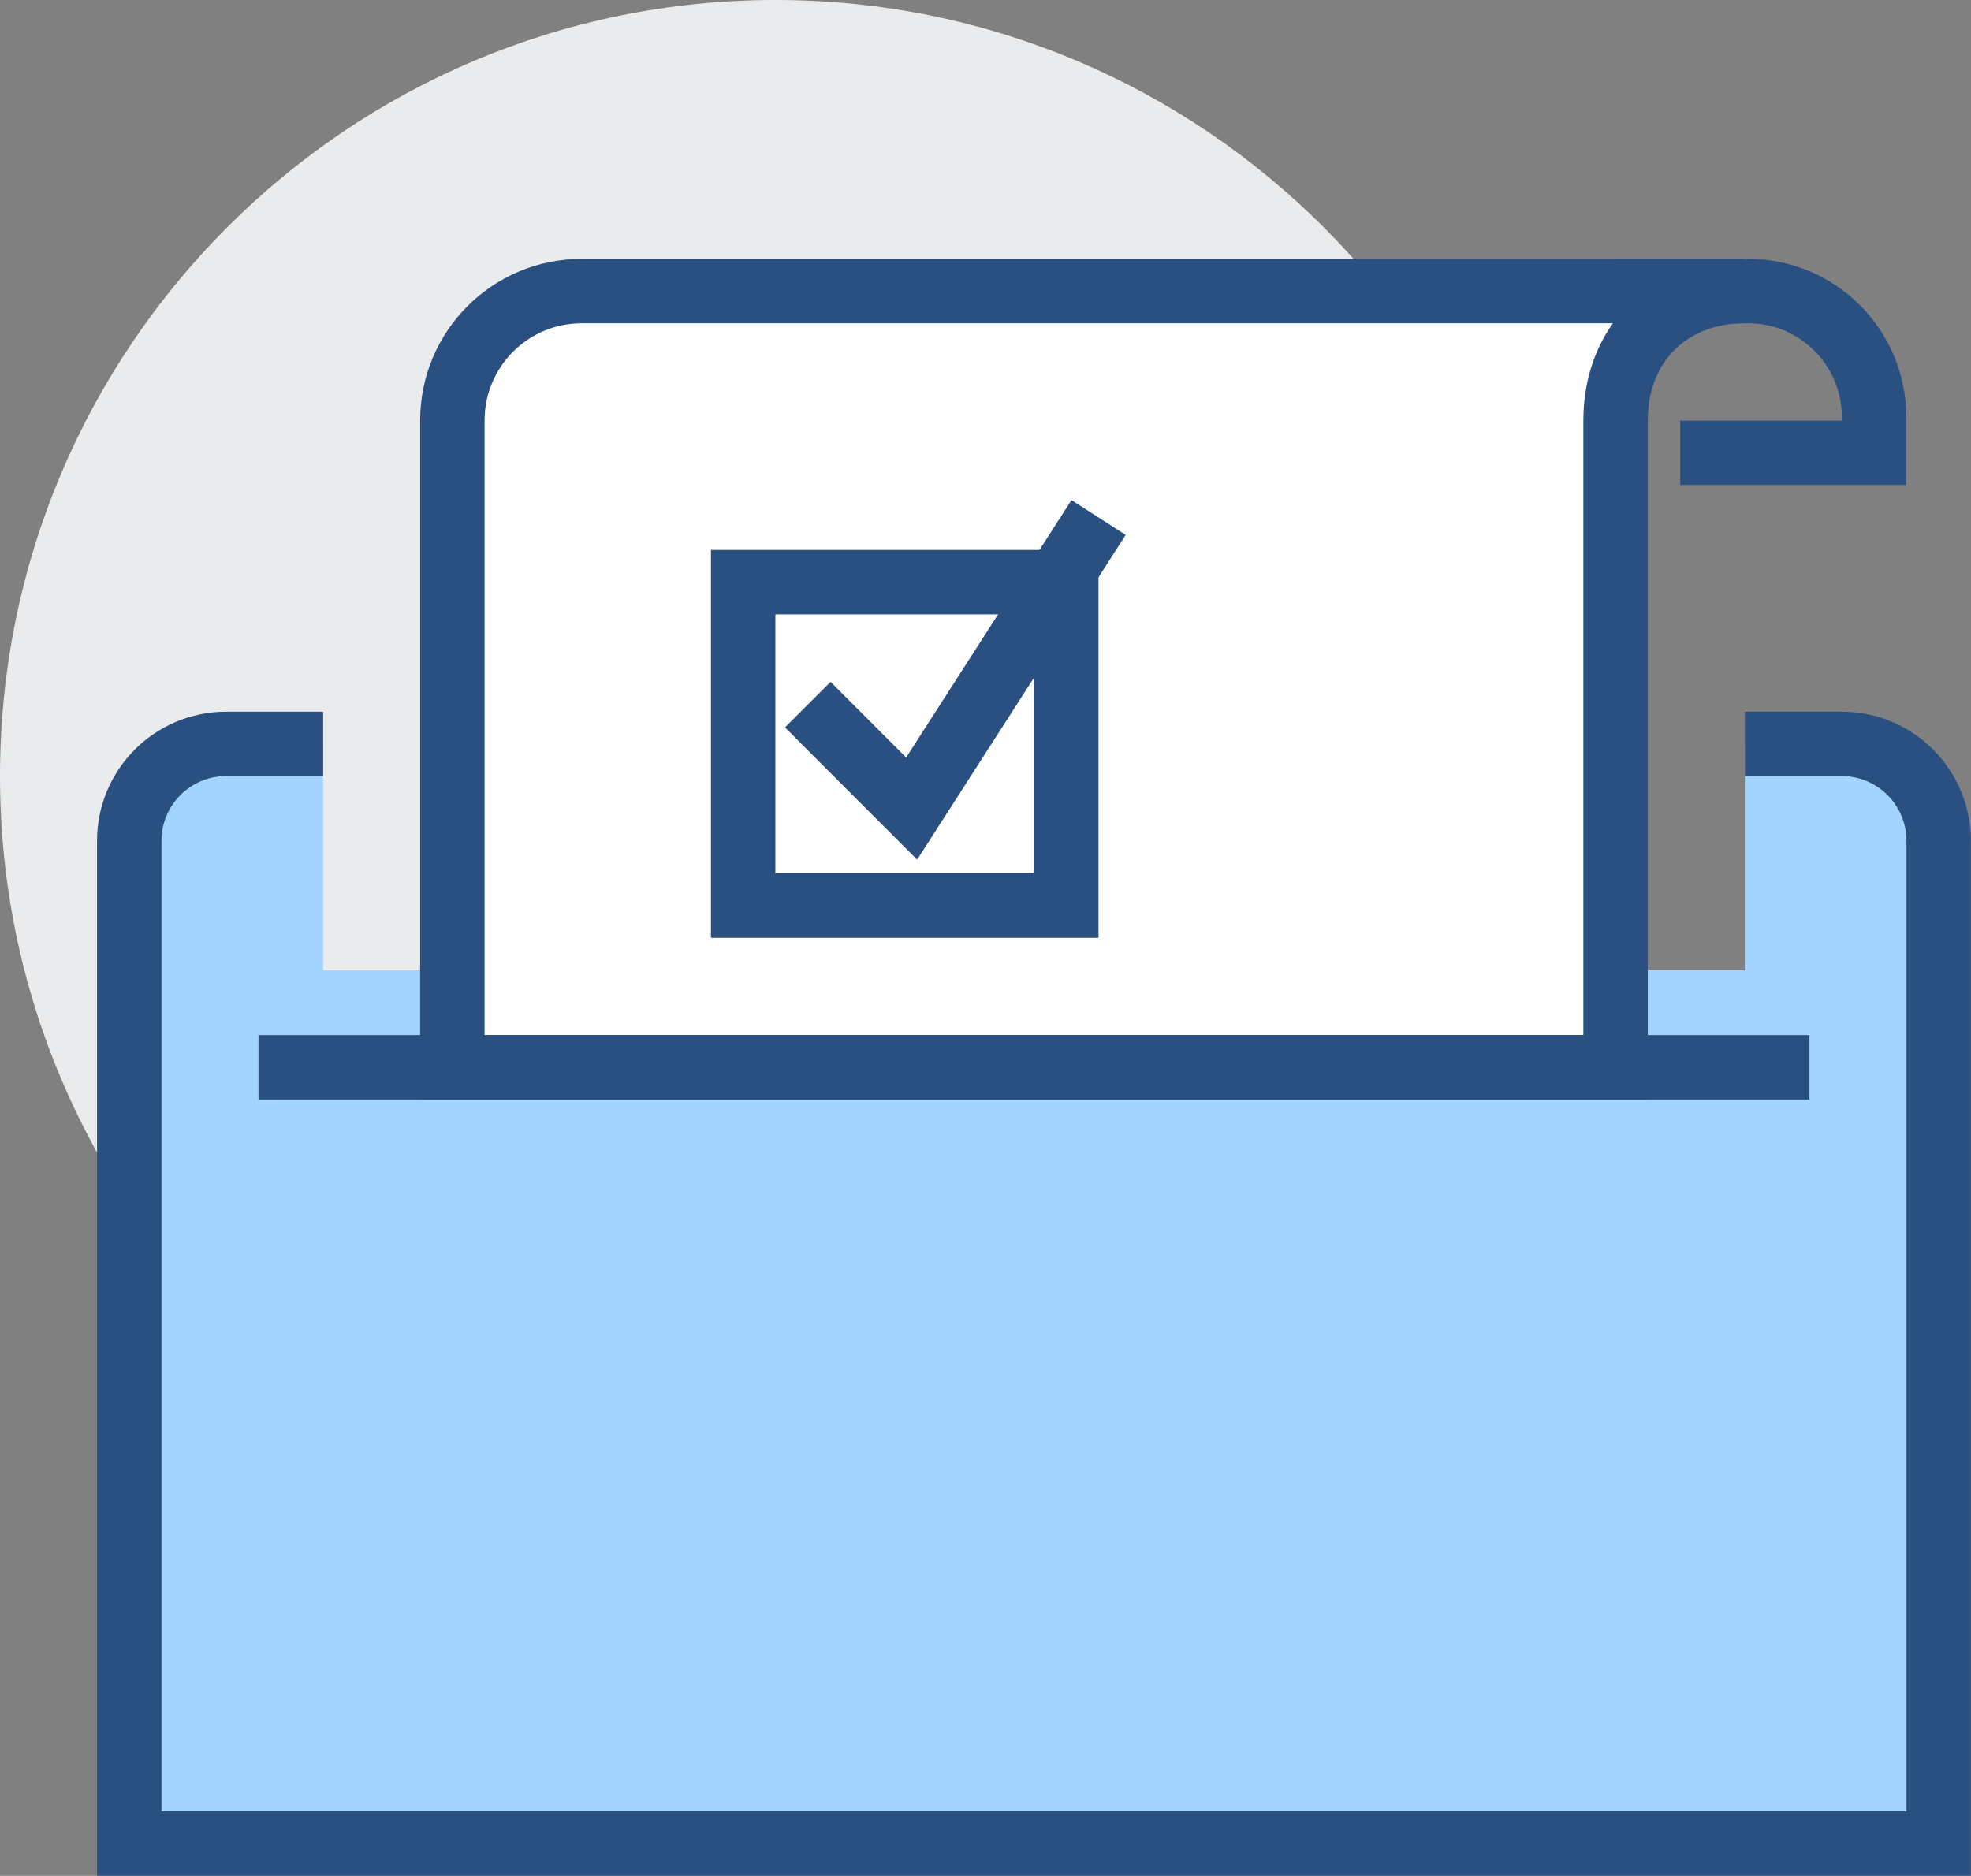<?xml version="1.0" encoding="UTF-8"?>
<svg width="104px" height="99px" viewBox="0 0 104 99" version="1.1" xmlns="http://www.w3.org/2000/svg" xmlns:xlink="http://www.w3.org/1999/xlink">
    <rect x="0" y="0" width="104" height="99" fill="#808080" stroke="none"/>
    <!-- Generator: Sketch 44.1 (41455) - http://www.bohemiancoding.com/sketch -->
    <title>icon-community-vote</title>
    <desc>Created with Sketch.</desc>
    <defs>
        <polygon id="path-1" points="0 99 104 99 104 0 0 0"></polygon>
    </defs>
    <g id="Symbols" stroke="none" stroke-width="1" fill="none" fill-rule="evenodd">
        <g id="Sections/Apps" transform="translate(-1022, -234)">
            <g id="icon-community-vote" transform="translate(1022, 234)">
                <path d="M81.836,40.966 C81.836,63.59 63.517,81.931 40.918,81.931 C18.319,81.933 0,63.59 0,40.966 C0,18.341 18.319,0 40.918,0 C63.517,0 81.836,18.341 81.836,40.966 Z" id="Fill-1" fill="#E9EBEC"></path>
                <path d="M97.18,39.259 L92.066,39.259 L92.066,51.207 L17.049,51.207 L17.049,39.259 L11.934,39.259 C9.109,39.259 6.82,41.551 6.82,44.379 L6.82,97.293 L102.295,97.293 L102.295,44.379 C102.295,41.551 100.005,39.259 97.18,39.259" id="Fill-3" fill="#A3D4FF"></path>
                <path d="M17.049,39.259 L11.934,39.259 C9.109,39.259 6.82,41.551 6.82,44.379 L6.82,97.293 L102.295,97.293 L102.295,44.379 C102.295,41.551 100.005,39.259 97.18,39.259 L92.066,39.259" id="Stroke-5" stroke="#2A5082" stroke-width="3.4"></path>
                <path d="M88.656,23.897 L98.885,23.897 L98.885,22.014 C98.885,18.341 95.91,15.362 92.241,15.362 L85.246,15.362" id="Stroke-7" stroke="#2A5082" stroke-width="3.4"></path>
                <path d="M30.689,15.362 C26.922,15.362 23.869,18.419 23.869,22.19 L23.869,56.328 L85.246,56.328 L85.246,22.19 C85.246,18.153 88.062,15.362 92.066,15.362 L30.689,15.362 Z" id="Fill-9" fill="#FFFFFF"></path>
                <path d="M30.689,15.362 C26.922,15.362 23.869,18.419 23.869,22.19 L23.869,56.328 L85.246,56.328 L85.246,22.19 C85.246,18.153 88.062,15.362 92.066,15.362 L30.689,15.362 Z" id="Stroke-11" stroke="#2A5082" stroke-width="3.4"></path>
                <path d="M13.639,56.328 L95.475,56.328" id="Stroke-13" stroke="#2A5082" stroke-width="3.4"></path>
                <polyline id="Stroke-15" stroke="#2A5082" stroke-width="3.4" points="42.623 37.187 48.103 42.673 57.967 27.311"></polyline>
                <mask id="mask-2" fill="white">
                    <use xlink:href="#path-1"></use>
                </mask>
                <g id="Clip-18"></g>
                <polygon id="Stroke-17" stroke="#2A5082" stroke-width="3.4" mask="url(#mask-2)" points="39.213 47.793 56.262 47.793 56.262 30.724 39.213 30.724"></polygon>
            </g>
        </g>
    </g>
</svg>